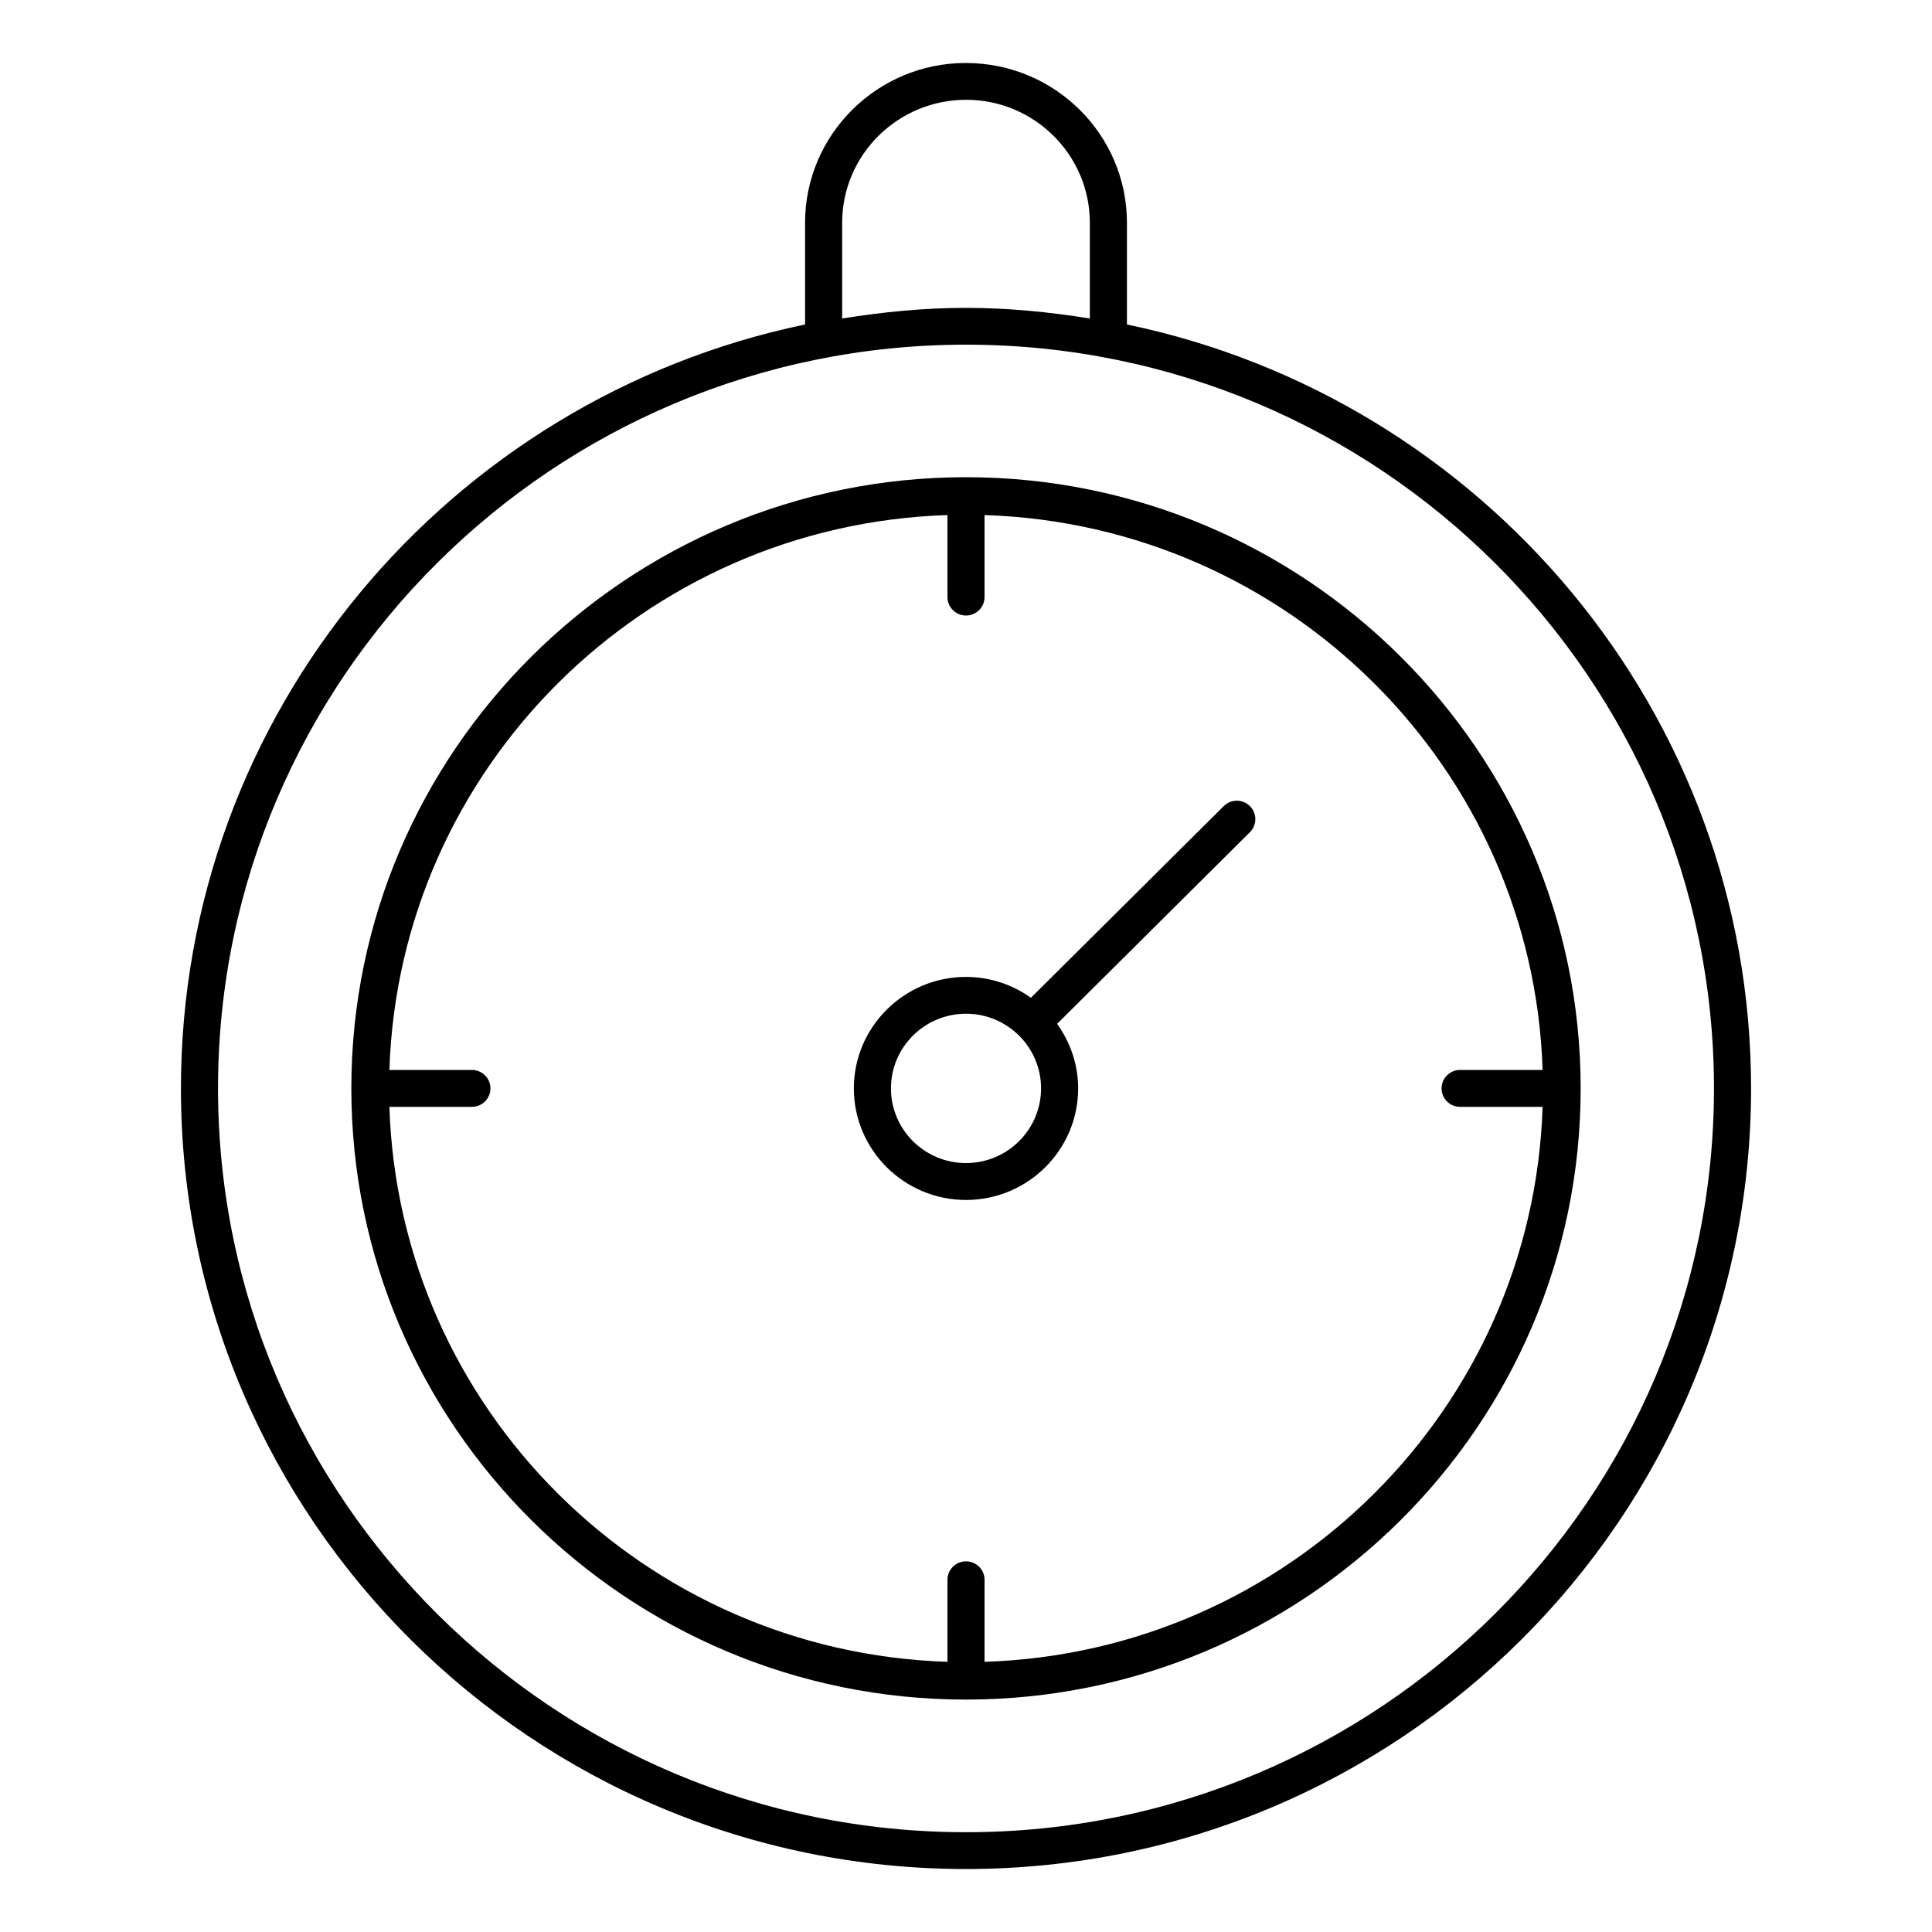 ﻿<?xml version="1.0" encoding="UTF-8"?>
<svg width="200" height="200" xmlns="http://www.w3.org/2000/svg" xmlns:xlink="http://www.w3.org/1999/xlink">
<!--WillInclude_umdx-->
<path d="M 36.37 112.67 C 36.37 147.56 64.92 175.94 100.00 175.94 C 135.08 175.94 163.63 147.56 163.63 112.67 C 163.63 77.78 135.08 49.40 100.00 49.40 C 64.92 49.40 36.37 77.78 36.37 112.67 Z M 101.92 61.81 L 101.92 53.32 C 133.35 54.32 158.68 79.51 159.69 110.76 L 151.15 110.76 C 150.09 110.76 149.23 111.62 149.23 112.67 C 149.23 113.73 150.09 114.58 151.15 114.58 L 159.69 114.58 C 158.68 145.84 133.35 171.03 101.92 172.03 L 101.92 163.54 C 101.92 162.48 101.06 161.63 100.00 161.63 C 98.94 161.63 98.08 162.48 98.08 163.54 L 98.08 172.03 C 66.65 171.03 41.32 145.84 40.31 114.58 L 48.85 114.58 C 49.91 114.58 50.77 113.73 50.77 112.67 C 50.77 111.62 49.91 110.76 48.85 110.76 L 40.31 110.76 C 41.32 79.51 66.65 54.32 98.08 53.32 L 98.08 61.81 C 98.08 62.86 98.94 63.72 100.00 63.72 C 101.06 63.72 101.92 62.86 101.92 61.81 Z M 101.92 61.81" stroke="none" fill="black"  />

<path d="M 99.98 6.52 C 90.80 6.52 83.34 13.94 83.34 23.06 L 83.34 33.59 C 46.49 41.25 18.73 73.79 18.73 112.67 C 18.73 157.23 55.19 193.48 100.00 193.48 C 144.81 193.48 181.27 157.23 181.27 112.67 C 181.27 73.79 153.51 41.25 116.66 33.59 L 116.66 23.06 C 116.66 13.94 109.20 6.52 99.98 6.52 Z M 87.18 23.06 C 87.18 16.05 92.92 10.33 100.02 10.33 C 107.08 10.33 112.82 16.05 112.82 23.06 L 112.82 32.97 C 108.64 32.30 104.37 31.87 100.00 31.87 C 95.63 31.87 91.36 32.30 87.18 32.97 L 87.18 23.06 Z M 177.43 112.67 C 177.43 155.13 142.70 189.67 100.00 189.67 C 57.31 189.67 22.57 155.13 22.57 112.67 C 22.57 70.22 57.31 35.68 100.00 35.68 C 142.70 35.68 177.43 70.22 177.43 112.67 Z M 177.43 112.67" stroke="none" fill="black"  />

<path d="M 88.39 112.67 C 88.39 119.04 93.60 124.22 100.00 124.22 C 106.40 124.22 111.61 119.04 111.61 112.67 C 111.61 110.18 110.79 107.88 109.43 105.99 L 129.39 86.15 C 130.14 85.40 130.14 84.19 129.39 83.45 C 128.64 82.70 127.42 82.70 126.68 83.45 L 106.72 103.29 C 104.82 101.94 102.51 101.13 100.00 101.13 C 93.60 101.13 88.39 106.31 88.39 112.67 Z M 107.77 112.67 C 107.77 116.93 104.29 120.40 100.00 120.40 C 95.71 120.40 92.23 116.93 92.23 112.67 C 92.23 108.41 95.71 104.94 100.00 104.94 C 104.29 104.94 107.77 108.41 107.77 112.67 Z M 107.77 112.67" stroke="none" fill="black"  />


</svg>
<!--OldSVGSize:2384 -->
<!--Data_umdx_bIncluded:UEsDBBQAAAAIAGVpiFFYLAcg6gEAALQFAAAMAAAAX2dlbmVyYWwuaW5phZTdcpswEIXv/TAZwNjEzfgiMeOpO0nDBE+a5kajwBrUCImRhG369BUEKGCRcAPs+XZXOvqJeRSCUoQl64IRhSiwRKVI8YCcgd4E8GI/3njOlVU/zX+fZDgDH2TUSDsWpSAnuCZMWF+Pc9K16cdlyk875kNEMky3AKoRrUsoSgMsVAebwGYUYYRpOwx7elI1hkJdvGW/2X0sF7qTJJyZWgnI+BH2AhOqbX0FwdsizTsRJO7VtkZhdHsm8mUipxZ/m0SGc0M4EISNnaviW7288a8U2Cvn2US5Pd8AUyAM6Q/4Dxch+QtXZ7ObQ6j8BCJMQwryrpJjVEuDGiq97OjxcJCgunTrsseAK6e5Dae8ne3cvp7PnWtv6TWBvHIywAnsyxxQyse2DPXjhW21/mEo+m7ObtRnc+4DFglh6N48/j7y9DWy/xq5MyOxwKdnAie0JZT2HXOdlbtaes5qMSZDJfg79Fln0UJEVtv6qaDdpNtt+FYJlaF3AvC7HFmCKeWn20Jxw8YfaEj/IYpLEHLc4J4w+FFkb1suNpwxiNT/I91Csj4IenSYReAT2R4md+jK7EAo6IWrLoX1wrJmUSGEXs4w1TfXzl9HmB2xRI5lO9bStlzPXaK5DYAcNJMV87PI1vbH5863PuX/AVBLAwQUAAAACABlaYhRebHS0B0FAACNEQAADAAAADFfU2hlZXQxLnR4dOVYS28bRwy+6790MORwXlgISOCgL8iGAbVJehLUZGMtqliGLCN1f33JneFq196kOQS9xAdrvyU5fMzwG0obtIDWbX6/XG3Wv/x0tTg93rVLh4vb7cd2CWTxQwsfNu7dYrvebe/aq4ePS7v4cGSpORy7m+7W/L10wbhIhDQVPC4pG7Lkggruu39a86l7f9otAaNBD+BxLNu13c3uxMJgvAs+p8X29mbfLq2x/d/iuD11hzPcrrrb9tX2fresz7LKEgbxq8PDn/tWBKpwcdgfjkvCTDlEzGGx/bHb73/jrFFUBBQV9J5zfnNxGCt396+7+46XXAIvd3j31/XhXsz2d7ttb77v7t7qwx/ycL369dDdlqeL7Z08vDydtu927Xte4+Z4eLi7qnVG3FB9dQ1cVrAmeYKYh3ePS0STXUIf6ztkvZQNkE8Iw7vnem5Gz7FetiZAsujrO5rxSzN6nvWGXdBXj6ON+flwfLnvbm6lUK/b8/ObIxeBP6+3p91V+2l52bC7DKlx7BXhxXrA2eRADSTjfGwo8klyDR8ab21FrMsnL5BTKZGxCdVSka5bMYIJMaklkEGyum5BEkPxWqU1omo5jfeieXHZYJK8G+AwMrxYDdgbDL6ECRkFe+Rc0MRMDW8RYG7IGeuDLOdQbInXdaB4Ldh7qliQK1JPfoSS6vaYGyCnwRLUMhVZ9VP9gvopUXHxPDiNmPgDguZD0ufpnB9XlPuXbRU7k6KXYsYYBQWPw5b1SHS575FG0qnlaN3VgIvffluSzRoVoEEbNGIAk4nO+fHeQcjn/BgTab6CQpFKpRQNR3DAUmW1tGoJRVb9VL+6XzWqurs14rrzNZ96Lob86rlZj3AMUSvFKGcYjmiPiq5UWaVpYjk5jzNHdLH5Ct5Hu3Hvv8T7nFx0GMA95X1mb0jg7QztB2Rmpxj9HO2nwJ3rQs7fM+0/oVUY0+qZ9ME+e/lMz83pCes/e0nP/dKc3jekfZST6BsnpnKcvQGm8B426JgAmMC4s7yCyNQWpGcKZBa2maTfHLNcTwZiH/oeRb6tHFYwdHWBzHO+9GBCbDwWh6W5ChLC5quSqb5KKTHxZ7Ws6Ey6Bfc+eXlgsiANh/klEWqwK8Ull7XCmmc2KUetwLg6pYFpVIa1Qs9qUYoXPF8H51wqEMVsHKlMgmaHxaoCLWyFfHk6V+yih0b+J2GPwBdh7u/MWqweiCLXNQwypjbKalViLCuuphn0OfG9PS1lwSSUyjcsO2XS9DDZIqh5QT90qjSWvS2GcbrvBQIHyBWtZrwjo1QKkg0pLqu0hlMtp8HOxP/VpNp+iVQTjx4pY4pPSTWhSYnTw+esynn7YPnCniFVkgsvBTb7jjmVWzf5QNGPSFUGIq4m0IhVQzLEV7OlEak+1XMzekKqfLNlvtqGdzTjl2b0viWn8qQS6XzyFSP3u5XeTMyKjmctinr0Cyr9DiGpVEYfDGqpSNc9Ywi9rgOUBXzoaSxL72djoxVaYWL3WWg7hSy2nkdrEhwktAHJvH3W5TlBdEnmAZmlsvjhqUwCHxDJAFl0V+KQv08KU7ngykwafR1ds3yA+OH5KHvNvaBy+UhlVFqqJgXx7klNCxXnaTkUg3zn6rlSvh/gpMyoZWb+SW6Q+rJ4tfRPts9rINGSWkpeoxSSplC8qrREpJaTeGdS+Axz8WA3Zq6+p/57HLR5fhyk/PlxMM3+ClDGwWj/X+r6AcbcNeh8SwoDpTAYUZhd/AtQSwMEFAAAAAgAZWmIUS6g3/fsAAAAhwEAAAwAAAAxX1NoZWV0MS5pbmltkMFuwjAMhu95ij0BSkKbqgefgNFIMCGB1m2XKLTeGi0kUtJu7O3XBk0aAl9sf/bl/2KH2MslNNp96ag4ZZwKRrMiE2rOEBVXJE4/T/qEsEhfD4y8v3l/AjYrCzoWOU6rejR9bVzrv4GRo24+18EPrl146wNkvMxKUfBSkGe5qlUtl4cKOKUzmupCq5VcV4f/ODbBW7vz8QXm5Q18BcbEHx2c6ZVF99F3qvc7c0YLBb933TfaIlwhN8Uz7oYp6bZbIHpjHF6S8DwnVv9gGK2lfi0t1yJJS6ckbTNNo7NE9l3S0wwhYelaPAMlv1BLAwQUAAAACABlaYhRFXsPHskEAABLHgAADwAAAHByaW50aW5mby5wbGlzdOVZzW8bRRR/k6Ztkn7EST+AFlPH8YEC9tpuEifBcXDjRkQ4myW7CWkLWGt76my63l12JwRzWoTEoXCAE0IUgfiQKoGExIUDBxBCCKEKQQsHhBBCCCHEP8Gs1x+bxJs4qAfb2JI9Mzvz5vd7vzfzZnezmiwZJBz+EXXt695/4GDfSuBZrBuSqlwMiHpuVaI1IUBUbSWgZtdwjhiDgF56J+PpZ/nHcAnnk5VOP/T0CrqqEhN97Bk4dPjY2QcefCgYYsKR6LmRh+NLAWVdlm8fOdrvGRh8muW5eU4s4FlVL4pkOZCTRcN4kuWThOhSdp1gw+w3PWbX7eMnjp48c/8TLB+6ikvGJfpfAXHjrrvvOXX6Xu995j6z29xvHjAPmj1mr9l3wzc0NDxMf8xD5mH6PUK/duloxnOS5R9Vdel5VSGiLJdmsEKwjvNPsfyiVFgl86JekBSKI42vVCoZz4naGFGmmCVFJNQ5Gc9xll/GOpFyrs31CS6zvKBqtkVK/rxKiFq0qz3DUPl44NboWGz8ku0NRSziFbuIjYznGMvPrxMxK+OUlLNmEvXSe7GJSQq23rDC8gtl9ywMnP4kPv1cUfZVtJzyR0Jhvw8rOTUvKYUp/5IwGxz3Tyf64kOphRnhInfBVw4EH7d0Pj034/MHGSapaTJmmJSQ8nHpOV7wURsMc4H1+/yrhGiTDLOxsRESrV6hnFq0OhoMp6sa5V9KU2NBOiCUJ3k/nca2vgkObc1T7Im+3jhVN0FNVIxpuqSQUD1AQtx8XbZFbMQZqz8dVhneeDzV4ComoZyORaLq1TG9cYPGmFJwdF9Ts3bfOFO5totJieBiUtfFUt2oaFWtUh2Ui43daVkjKWg5EYvGmXLB3VoFkUFEgmdlseC0Qa/jAtYT4ThTLZYBMjW3MVXYtbbdIS/oEo3qcrR3jg4NSDk9GNnswVaRgqebDHVT58iwhVBtIURacB1Ud/mO2o8akGrt3agKuOOWgguxVlsSxnpWsOfRRJr3M5JyRc1UfdZIC3rw41Kc1XdGzWOWnnLqrqr5Zy+qNSvbHnVzCudUblcWDkRpTOjxbxOIvWvlKpZDLYdcTg1rSAVdVAy5nN74MpYy9LZ2fhOUHPCWeF9riCFIakFsc++7cHDgUcSg3ALu3nGDTebX1g2C81bjIr1nakct/hvBLVZ38PLOl+xTwbkRZyaqNo/GxjY1O0Rq2TigAd3hgbCV4fZIKEsWjIw30tSlORZrHAETI60cAdQVc/SsEqpn8pRUxIrhvANs6wBohuAd3QnGItGG4TERbZM4aOesvDdiDpAtm6rr+JcUsSNzdVMM7+gSbc9k3dhPHZWtm6O4PRb+d+la0/Kdu1W7kXMAbYW7WJeZktzcsv16Z9sTtXA4FA03+wyNlDS8zYKr04StYu38vMoVqxvUZpG6A62exLcirQKNM+V3Y4m+W6NjU4nLLM9ZAy1u705POqvQAwNwCgJwFqIQgzlIw+PAQwGKQOBFuAavwxvwJrwF78NH8Cl8AV/CV/A1fAPfwk34Dr6Hn+EX+BV+g9/hD/gT/oK/4R/UjQbRGRRDLMLoGWSiF9A19Ap6DV1HH6DP0OfoJvrJ+7L3Ve9179v2a8ouVHlf+Qhs+ng//BdQSwECAAAUAAAACABlaYhRWCwHIOoBAAC0BQAADAAAAAAAAAABAAAAAAAAAAAAX2dlbmVyYWwuaW5pUEsBAgAAFAAAAAgAZWmIUXmx0tAdBQAAjREAAAwAAAAAAAAAAQAAAAAAFAIAADFfU2hlZXQxLnR4dFBLAQIAABQAAAAIAGVpiFEuoN/37AAAAIcBAAAMAAAAAAAAAAEAAAAAAFsHAAAxX1NoZWV0MS5pbmlQSwECAAAUAAAACABlaYhRFXsPHskEAABLHgAADwAAAAAAAAAAAAAAAABxCAAAcHJpbnRpbmZvLnBsaXN0UEsFBgAAAAAEAAQA6wAAAGcNAAAAAA==-->
